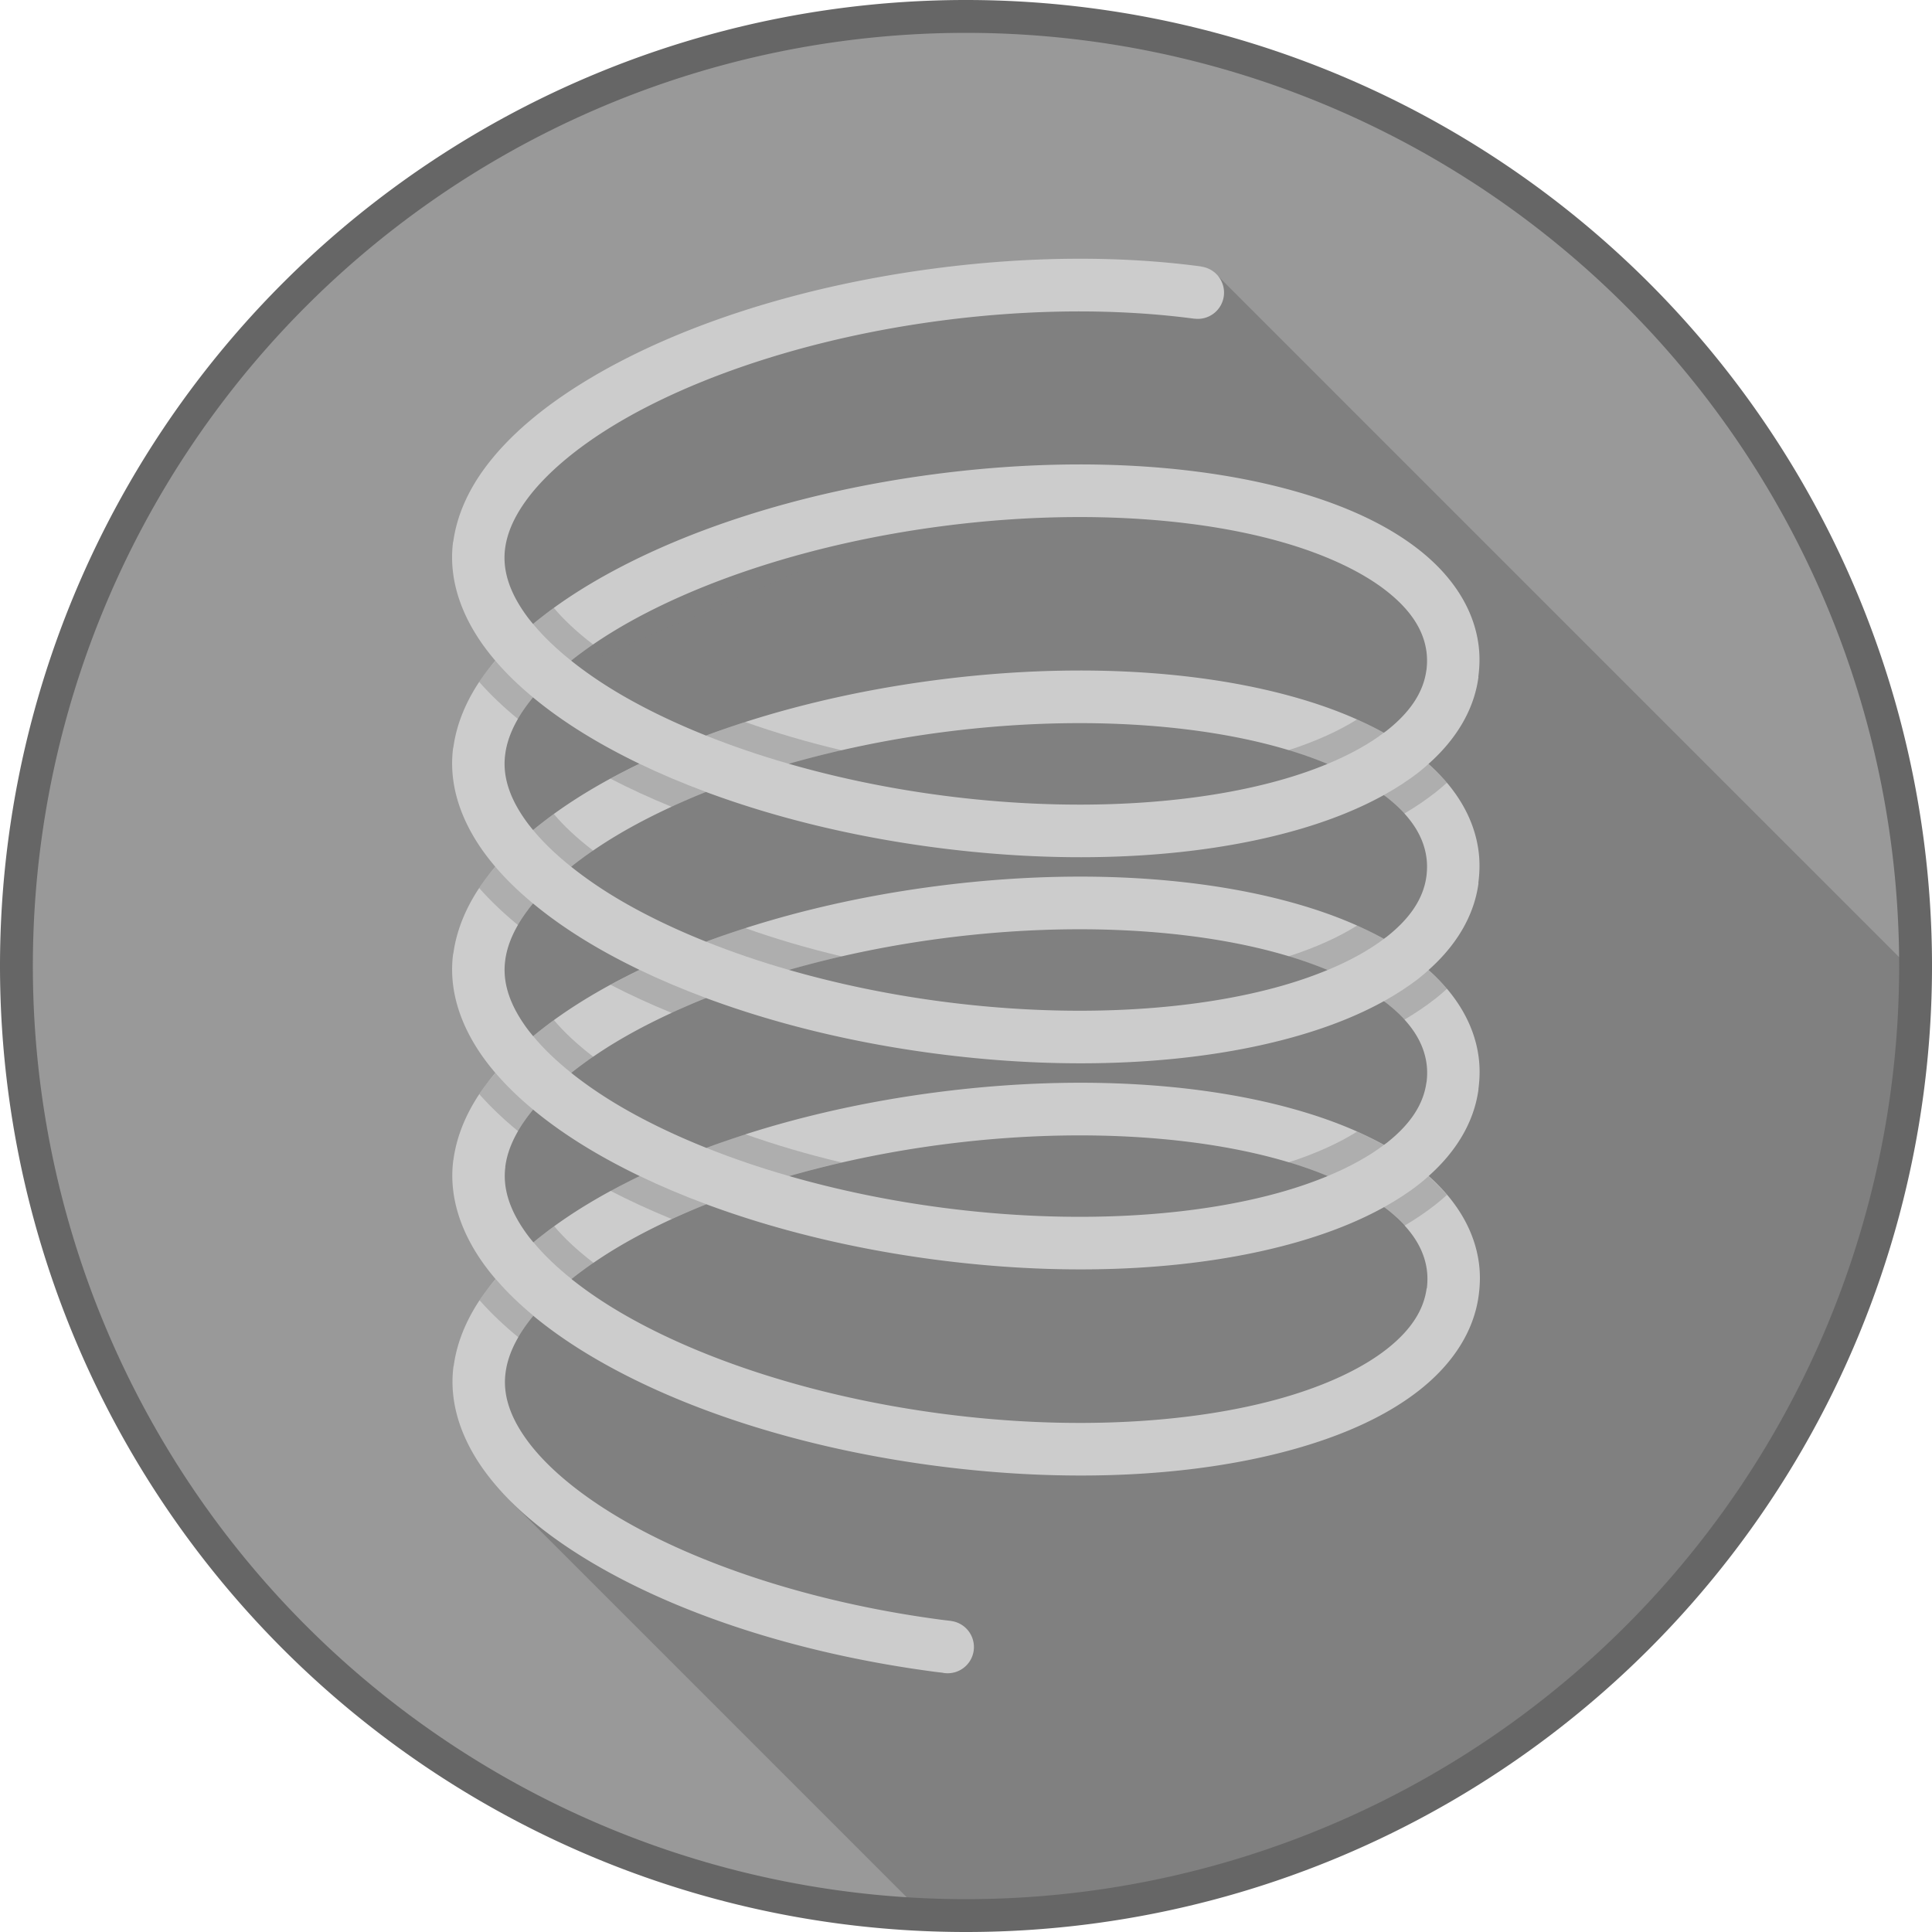 <?xml version="1.0" encoding="UTF-8" standalone="no"?>
<svg
   xmlns:dc="http://purl.org/dc/elements/1.1/"
   xmlns:cc="http://creativecommons.org/ns#"
   xmlns:rdf="http://www.w3.org/1999/02/22-rdf-syntax-ns#"
   xmlns:svg="http://www.w3.org/2000/svg"
   xmlns="http://www.w3.org/2000/svg"
   xmlns:sodipodi="http://sodipodi.sourceforge.net/DTD/sodipodi-0.dtd"
   xmlns:inkscape="http://www.inkscape.org/namespaces/inkscape"
   height="797.769"
   id="svg8"
   version="1.1"
   viewBox="0 0 211.076 211.076"
   width="797.769"
   sodipodi:docname="type-steel.svg"
   inkscape:version="0.92.2 5c3e80d, 2017-08-06">
  <sodipodi:namedview
     pagecolor="#ffffff"
     bordercolor="#666666"
     borderopacity="1"
     objecttolerance="10"
     gridtolerance="10"
     guidetolerance="10"
     inkscape:pageopacity="0"
     inkscape:pageshadow="2"
     inkscape:window-width="640"
     inkscape:window-height="480"
     id="namedview21"
     showgrid="false"
     fit-margin-top="0"
     fit-margin-left="0"
     fit-margin-right="0"
     fit-margin-bottom="0"
     inkscape:zoom="0.236"
     inkscape:cx="415.22338"
     inkscape:cy="384.11061"
     inkscape:window-x="0"
     inkscape:window-y="0"
     inkscape:window-maximized="0"
     inkscape:current-layer="svg8" />
  <defs
     id="defs2" />
  <g
     id="layer1"
     transform="translate(-22.43,-55.261)">
    <g
       id="g7075"
       transform="translate(42.106,42.808)">
      <path
         style="opacity:1;fill:#999999;fill-opacity:1;stroke:#333333;stroke-width:0;stroke-linecap:butt;stroke-linejoin:miter;stroke-miterlimit:4;stroke-dasharray:none;stroke-dashoffset:0;stroke-opacity:1"
         d="M 189.606,117.991 A 103.743,103.743 0 0 1 85.863,221.734 103.743,103.743 0 0 1 -17.881,117.991 103.743,103.743 0 0 1 85.863,14.248 103.743,103.743 0 0 1 189.606,117.991 Z"
         id="path1419"
         inkscape:connector-curvature="0" />
      <path
         style="fill:#808080;fill-opacity:1;stroke:none;stroke-width:0.265px;stroke-linecap:butt;stroke-linejoin:miter;stroke-opacity:1"
         d="m 113.479,42.694 -23.411,0.721 -28.999,5.778 -22.408,12.979 -6.287,10.748 6.186,10.949 -6.186,10.952 5.881,11.355 -5.781,12.269 5.476,11.053 -5.171,11.458 5.373,11.559 -5.171,9.836 3.229,14.209 44.936,44.936 a 103.743,103.743 0 0 0 4.716,0.235 A 103.743,103.743 0 0 0 189.565,118.781 Z"
         id="path2543"
         inkscape:connector-curvature="0" />
      <path
         style="opacity:1;fill:#666666;fill-opacity:1;stroke:#333333;stroke-width:0;stroke-linecap:butt;stroke-linejoin:miter;stroke-miterlimit:4;stroke-dasharray:none;stroke-dashoffset:0;stroke-opacity:1"
         d="M 85.863,12.453 A 105.538,105.538 0 0 0 -19.676,117.991 105.538,105.538 0 0 0 85.863,223.529 105.538,105.538 0 0 0 191.401,117.991 105.538,105.538 0 0 0 85.863,12.453 Z m 0,3.59 A 101.948,101.948 0 0 1 187.811,117.991 101.948,101.948 0 0 1 85.863,219.94 101.948,101.948 0 0 1 -16.086,117.991 101.948,101.948 0 0 1 85.863,16.043 Z"
         id="path1421"
         inkscape:connector-curvature="0" />
      <path
         style="fill:#808080;stroke:none;stroke-width:0.265px;stroke-linecap:butt;stroke-linejoin:miter;stroke-opacity:1"
         d="M 32.782,89.759 87.973,144.949 86.004,66.953 Z"
         id="path1491"
         inkscape:connector-curvature="0" />
      <path
         style="color:#000000;font-style:normal;font-variant:normal;font-weight:normal;font-stretch:normal;font-size:medium;line-height:normal;font-family:sans-serif;font-variant-ligatures:normal;font-variant-position:normal;font-variant-caps:normal;font-variant-numeric:normal;font-variant-alternates:normal;font-feature-settings:normal;text-indent:0;text-align:start;text-decoration:none;text-decoration-line:none;text-decoration-style:solid;text-decoration-color:#000000;letter-spacing:normal;word-spacing:normal;text-transform:none;writing-mode:lr-tb;direction:ltr;text-orientation:mixed;dominant-baseline:auto;baseline-shift:baseline;text-anchor:start;white-space:normal;shape-padding:0;clip-rule:nonzero;display:inline;overflow:visible;visibility:visible;opacity:1;isolation:auto;mix-blend-mode:normal;color-interpolation:sRGB;color-interpolation-filters:linearRGB;solid-color:#000000;solid-opacity:1;vector-effect:none;fill:#cccccc;fill-opacity:1;fill-rule:nonzero;stroke:none;stroke-width:1.323;stroke-linecap:round;stroke-linejoin:round;stroke-miterlimit:4;stroke-dasharray:none;stroke-dashoffset:0;stroke-opacity:1;color-rendering:auto;image-rendering:auto;shape-rendering:auto;text-rendering:auto;enable-background:accumulate"
         d="m 111.163,41.51 -6e-4,0.004 c -8.602,-1.113 -18.421,-1.084 -28.746,0.272 -15.018,1.972 -28.288,6.382 -37.817,12.115 -4.765,2.866 -8.612,6.062 -11.25,9.607 -1.87,2.513 -3.116,5.271 -3.503,8.117 l -0.018,-0.002 c -0.539,4.081 0.89,8.108 3.527,11.654 0.341,0.458 0.704,0.91 1.084,1.357 -0.378,0.444 -0.739,0.892 -1.077,1.347 -1.88,2.526 -3.132,5.299 -3.511,8.161 l -0.018,-0.002 c -0.539,4.081 0.89,8.108 3.526,11.654 0.34,0.458 0.703,0.908 1.082,1.354 -0.379,0.444 -0.74,0.893 -1.08,1.349 -1.881,2.527 -3.132,5.299 -3.511,8.161 l -0.018,-0.002 c -0.539,4.081 0.89,8.108 3.526,11.654 0.342,0.46 0.706,0.913 1.088,1.362 -0.377,0.442 -0.737,0.889 -1.074,1.343 -1.881,2.527 -3.132,5.299 -3.511,8.161 l -0.009,-0.001 c -0.539,4.081 0.89,8.108 3.526,11.654 0.343,0.462 0.71,0.917 1.094,1.367 -0.375,0.441 -0.733,0.887 -1.069,1.339 -1.881,2.527 -3.132,5.299 -3.511,8.161 l -0.018,-0.002 c -0.539,4.081 0.89,8.108 3.526,11.654 2.636,3.546 6.482,6.746 11.244,9.615 9.526,5.739 22.793,10.156 37.81,12.138 0.281,0.037 0.559,0.068 0.839,0.101 a 2.868,2.868 45 0 0 0.192,0.035 2.868,2.868 45 0 0 3.218,-2.468 2.868,2.868 45 0 0 -2.468,-3.218 l 0.014,-0.005 c -0.349,-0.043 -0.695,-0.08 -1.046,-0.126 -14.347,-1.893 -26.986,-6.182 -35.597,-11.369 -4.305,-2.594 -7.592,-5.409 -9.605,-8.118 -2.013,-2.708 -2.75,-5.171 -2.445,-7.489 0.217,-1.726 0.999,-3.537 2.445,-5.481 0.185,-0.249 0.392,-0.498 0.598,-0.748 1.791,1.482 3.802,2.893 6.021,4.23 9.526,5.739 22.793,10.156 37.81,12.138 15.017,1.982 28.967,1.156 39.655,-1.915 5.344,-1.536 9.888,-3.628 13.354,-6.369 3.466,-2.741 5.9,-6.259 6.438,-10.339 0.153,-1.151 0.18,-2.316 0.026,-3.486 -0.486,-3.697 -2.537,-6.923 -5.492,-9.539 2.93,-2.606 4.96,-5.818 5.445,-9.494 l -0.011,-0.001 c 0.153,-1.151 0.18,-2.316 0.026,-3.486 -0.485,-3.69 -2.527,-6.912 -5.473,-9.525 2.936,-2.608 4.972,-5.823 5.458,-9.504 l -0.022,-0.003 c 0.153,-1.151 0.18,-2.316 0.026,-3.486 -0.484,-3.688 -2.526,-6.91 -5.469,-9.522 2.937,-2.608 4.974,-5.824 5.46,-9.506 l -0.018,-0.002 c 0.153,-1.151 0.18,-2.316 0.026,-3.486 -0.536,-4.081 -2.968,-7.6 -6.432,-10.343 -3.464,-2.743 -8.007,-4.84 -13.351,-6.379 -3.34,-0.962 -6.997,-1.703 -10.906,-2.21 -8.602,-1.113 -18.421,-1.086 -28.746,0.27 -15.018,1.972 -28.288,6.382 -37.817,12.115 -2.231,1.342 -4.25,2.762 -6.048,4.251 -0.209,-0.254 -0.42,-0.508 -0.607,-0.76 -2.013,-2.708 -2.75,-5.171 -2.445,-7.489 0.226,-1.713 1.003,-3.51 2.437,-5.437 2.015,-2.707 5.303,-5.529 9.61,-8.12 8.614,-5.182 21.255,-9.454 35.604,-11.338 10.015,-1.315 19.523,-1.288 27.64,-0.208 l 0.01,-0.006 a 2.868,2.868 45 0 0 0.002,3e-4 2.868,2.868 45 0 0 3.218,-2.468 2.868,2.868 45 0 0 -2.468,-3.218 l 3e-4,-0.002 0.013,-0.008 c -0.139,-0.019 -0.275,-0.041 -0.415,-0.059 z m -0.711,28.178 c 3.653,0.469 7.029,1.153 10.048,2.022 4.83,1.391 8.726,3.268 11.372,5.363 2.645,2.095 3.996,4.277 4.3,6.595 0.085,0.65 0.079,1.313 -0.005,1.988 l -0.005,-6.01e-4 c -0.306,2.318 -1.657,4.505 -4.304,6.598 -0.11,0.087 -0.234,0.171 -0.348,0.257 -2.746,-1.523 -5.909,-2.784 -9.429,-3.798 -3.34,-0.962 -6.997,-1.703 -10.906,-2.21 -8.602,-1.113 -18.421,-1.086 -28.746,0.27 -9.119,1.198 -17.586,3.297 -24.97,6.043 -3.688,-1.476 -7.022,-3.104 -9.898,-4.836 -1.798,-1.083 -3.407,-2.206 -4.831,-3.343 1.427,-1.14 3.04,-2.265 4.842,-3.35 8.614,-5.182 21.255,-9.454 35.604,-11.338 9.865,-1.296 19.24,-1.293 27.276,-0.26 z m 3.3e-4,22.516 c 3.653,0.469 7.029,1.153 10.048,2.022 1.746,0.503 3.364,1.072 4.851,1.689 -1.491,0.617 -3.116,1.185 -4.867,1.688 -9.662,2.776 -22.978,3.639 -37.325,1.745 -5.893,-0.778 -11.49,-1.964 -16.646,-3.447 5.161,-1.479 10.765,-2.662 16.664,-3.437 9.865,-1.296 19.24,-1.293 27.276,-0.26 z m 21.053,7.113 c 0.12,0.091 0.251,0.181 0.366,0.272 2.645,2.095 3.996,4.277 4.3,6.595 0.085,0.65 0.079,1.313 -0.005,1.988 -0.306,2.318 -1.657,4.505 -4.304,6.598 -0.109,0.086 -0.234,0.169 -0.348,0.255 -2.744,-1.521 -5.906,-2.782 -9.423,-3.795 -3.34,-0.962 -6.997,-1.703 -10.906,-2.21 -8.602,-1.113 -18.421,-1.086 -28.746,0.27 -9.119,1.198 -17.586,3.299 -24.97,6.045 -3.69,-1.477 -7.027,-3.106 -9.904,-4.839 -1.799,-1.084 -3.409,-2.208 -4.833,-3.345 1.426,-1.14 3.038,-2.264 4.84,-3.348 2.874,-1.729 6.205,-3.353 9.889,-4.824 7.378,2.746 15.837,4.849 24.947,6.052 15.017,1.982 28.967,1.156 39.655,-1.915 3.526,-1.013 6.692,-2.274 9.442,-3.798 z M 38.566,88.652 c 1.794,1.485 3.809,2.901 6.033,4.24 1.739,1.048 3.607,2.051 5.583,3.004 -1.972,0.95 -3.835,1.948 -5.57,2.992 -2.23,1.342 -4.25,2.76 -6.048,4.248 -0.208,-0.253 -0.416,-0.507 -0.603,-0.758 -2.013,-2.708 -2.75,-5.171 -2.445,-7.489 0.217,-1.726 0.999,-3.538 2.445,-5.481 0.187,-0.251 0.395,-0.504 0.604,-0.757 z m 71.899,26.072 c 3.653,0.469 7.027,1.15 10.046,2.02 1.743,0.502 3.362,1.07 4.847,1.686 -1.492,0.618 -3.117,1.186 -4.869,1.69 -9.662,2.776 -22.978,3.639 -37.325,1.745 -5.89,-0.777 -11.484,-1.964 -16.637,-3.445 5.161,-1.479 10.763,-2.663 16.662,-3.437 9.865,-1.296 19.242,-1.291 27.278,-0.258 z m 21.047,7.11 c 0.122,0.092 0.254,0.18 0.371,0.273 2.645,2.095 3.996,4.277 4.3,6.595 0.085,0.65 0.079,1.313 -0.005,1.988 l -0.011,-10e-4 c -0.306,2.318 -1.657,4.505 -4.304,6.598 -0.106,0.084 -0.226,0.164 -0.335,0.247 -2.739,-1.516 -5.896,-2.773 -9.404,-3.784 -3.34,-0.962 -6.997,-1.703 -10.906,-2.21 -8.602,-1.113 -18.421,-1.086 -28.746,0.27 -9.124,1.198 -17.596,3.302 -24.982,6.05 -3.698,-1.479 -7.041,-3.112 -9.923,-4.849 -1.796,-1.082 -3.403,-2.202 -4.825,-3.337 1.427,-1.141 3.04,-2.269 4.843,-3.354 2.874,-1.729 6.205,-3.353 9.889,-4.824 7.376,2.745 15.832,4.849 24.94,6.051 15.017,1.982 28.967,1.156 39.655,-1.915 3.526,-1.013 6.694,-2.274 9.444,-3.798 z M 38.569,111.166 c 1.795,1.486 3.81,2.903 6.035,4.243 1.741,1.049 3.61,2.051 5.588,3.004 -1.971,0.949 -3.833,1.948 -5.568,2.992 -2.232,1.343 -4.253,2.762 -6.053,4.252 -0.21,-0.255 -0.421,-0.51 -0.609,-0.763 -2.013,-2.708 -2.75,-5.171 -2.445,-7.489 0.217,-1.726 0.999,-3.537 2.445,-5.481 0.187,-0.252 0.397,-0.505 0.606,-0.758 z m 71.928,26.078 c 3.653,0.469 7.027,1.15 10.046,2.02 1.735,0.5 3.346,1.066 4.825,1.679 -1.494,0.619 -3.123,1.188 -4.879,1.693 -9.662,2.776 -22.978,3.639 -37.325,1.745 -5.882,-0.776 -11.468,-1.96 -16.616,-3.438 5.163,-1.48 10.769,-2.665 16.672,-3.441 9.864,-1.296 19.242,-1.291 27.278,-0.258 z m 21.03,7.096 c 0.127,0.096 0.265,0.189 0.387,0.286 2.645,2.095 3.996,4.277 4.3,6.595 0.085,0.65 0.079,1.313 -0.005,1.988 l -0.022,-0.003 c -0.306,2.318 -1.657,4.505 -4.304,6.598 -2.647,2.093 -6.544,3.961 -11.375,5.349 -9.661,2.776 -22.978,3.639 -37.325,1.745 -14.347,-1.893 -26.986,-6.182 -35.597,-11.369 -1.793,-1.08 -3.398,-2.199 -4.819,-3.332 1.429,-1.142 3.042,-2.272 4.848,-3.358 2.871,-1.727 6.199,-3.348 9.879,-4.818 7.371,2.741 15.82,4.84 24.919,6.041 15.017,1.982 28.967,1.156 39.655,-1.915 3.533,-1.015 6.706,-2.279 9.459,-3.807 z M 38.577,133.69 c 1.793,1.483 3.805,2.897 6.027,4.235 1.746,1.052 3.621,2.059 5.607,3.016 -1.966,0.947 -3.824,1.943 -5.556,2.984 -2.235,1.344 -4.257,2.766 -6.058,4.258 -0.212,-0.257 -0.425,-0.515 -0.615,-0.77 -2.013,-2.708 -2.75,-5.171 -2.445,-7.489 l -0.009,-0.001 c 0.217,-1.726 0.999,-3.537 2.445,-5.481 0.186,-0.25 0.395,-0.5 0.603,-0.752 z"
         id="path2272"
         inkscape:connector-curvature="0" />
      <path
         style="color:#000000;font-style:normal;font-variant:normal;font-weight:normal;font-stretch:normal;font-size:medium;line-height:normal;font-family:sans-serif;font-variant-ligatures:normal;font-variant-position:normal;font-variant-caps:normal;font-variant-numeric:normal;font-variant-alternates:normal;font-feature-settings:normal;text-indent:0;text-align:start;text-decoration:none;text-decoration-line:none;text-decoration-style:solid;text-decoration-color:#000000;letter-spacing:normal;word-spacing:normal;text-transform:none;writing-mode:lr-tb;direction:ltr;text-orientation:mixed;dominant-baseline:auto;baseline-shift:baseline;text-anchor:start;white-space:normal;shape-padding:0;clip-rule:nonzero;display:inline;overflow:visible;visibility:visible;opacity:0.15;isolation:auto;mix-blend-mode:normal;color-interpolation:sRGB;color-interpolation-filters:linearRGB;solid-color:#000000;solid-opacity:1;vector-effect:none;fill:#000000;fill-opacity:1;fill-rule:nonzero;stroke:none;stroke-width:1.323;stroke-linecap:round;stroke-linejoin:round;stroke-miterlimit:4;stroke-dasharray:none;stroke-dashoffset:0;stroke-opacity:1;color-rendering:auto;image-rendering:auto;shape-rendering:auto;text-rendering:auto;enable-background:accumulate"
         d="m 40.832,78.867 c -0.793,0.573 -1.547,1.159 -2.268,1.755 1.101,1.335 2.502,2.687 4.172,4.02 0.748,-0.597 1.538,-1.19 2.39,-1.775 -1.787,-1.366 -3.231,-2.728 -4.295,-4 z m -6.379,5.782 c -0.375,0.44 -0.755,0.88 -1.091,1.332 -0.239,0.321 -0.467,0.648 -0.685,0.976 1.258,1.421 2.676,2.767 4.239,4.047 0.302,-0.523 0.643,-1.052 1.047,-1.595 0.183,-0.246 0.416,-0.495 0.62,-0.743 -1.553,-1.284 -2.94,-2.621 -4.13,-4.016 z"
         id="path2288"
         inkscape:connector-curvature="0" />
      <path
         style="color:#000000;font-style:normal;font-variant:normal;font-weight:normal;font-stretch:normal;font-size:medium;line-height:normal;font-family:sans-serif;font-variant-ligatures:normal;font-variant-position:normal;font-variant-caps:normal;font-variant-numeric:normal;font-variant-alternates:normal;font-feature-settings:normal;text-indent:0;text-align:start;text-decoration:none;text-decoration-line:none;text-decoration-style:solid;text-decoration-color:#000000;letter-spacing:normal;word-spacing:normal;text-transform:none;writing-mode:lr-tb;direction:ltr;text-orientation:mixed;dominant-baseline:auto;baseline-shift:baseline;text-anchor:start;white-space:normal;shape-padding:0;clip-rule:nonzero;display:inline;overflow:visible;visibility:visible;opacity:0.15;isolation:auto;mix-blend-mode:normal;color-interpolation:sRGB;color-interpolation-filters:linearRGB;solid-color:#000000;solid-opacity:1;vector-effect:none;fill:#000000;fill-opacity:1;fill-rule:nonzero;stroke:none;stroke-width:1.323;stroke-linecap:round;stroke-linejoin:round;stroke-miterlimit:4;stroke-dasharray:none;stroke-dashoffset:0;stroke-opacity:1;color-rendering:auto;image-rendering:auto;shape-rendering:auto;text-rendering:auto;enable-background:accumulate"
         d="m 61.741,91.335 c -1.464,0.469 -2.885,0.966 -4.275,1.483 2.82,1.129 5.851,2.166 9.057,3.087 1.861,-0.534 3.773,-1.033 5.744,-1.484 -3.733,-0.883 -7.253,-1.925 -10.526,-3.086 z m -11.545,4.567 c -1.092,0.526 -2.157,1.065 -3.179,1.621 2.104,1.089 4.337,2.115 6.682,3.074 1.209,-0.557 2.472,-1.094 3.775,-1.615 -2.562,-0.953 -4.997,-1.981 -7.277,-3.08 z"
         id="path2448"
         inkscape:connector-curvature="0" />
      <path
         style="color:#000000;font-style:normal;font-variant:normal;font-weight:normal;font-stretch:normal;font-size:medium;line-height:normal;font-family:sans-serif;font-variant-ligatures:normal;font-variant-position:normal;font-variant-caps:normal;font-variant-numeric:normal;font-variant-alternates:normal;font-feature-settings:normal;text-indent:0;text-align:start;text-decoration:none;text-decoration-line:none;text-decoration-style:solid;text-decoration-color:#000000;letter-spacing:normal;word-spacing:normal;text-transform:none;writing-mode:lr-tb;direction:ltr;text-orientation:mixed;dominant-baseline:auto;baseline-shift:baseline;text-anchor:start;white-space:normal;shape-padding:0;clip-rule:nonzero;display:inline;overflow:visible;visibility:visible;opacity:0.15;isolation:auto;mix-blend-mode:normal;color-interpolation:sRGB;color-interpolation-filters:linearRGB;solid-color:#000000;solid-opacity:1;vector-effect:none;fill:#000000;fill-opacity:1;fill-rule:nonzero;stroke:none;stroke-width:1.323;stroke-linecap:round;stroke-linejoin:round;stroke-miterlimit:4;stroke-dasharray:none;stroke-dashoffset:0;stroke-opacity:1;color-rendering:auto;image-rendering:auto;shape-rendering:auto;text-rendering:auto;enable-background:accumulate"
         d="m 128.575,91.057 c -1.914,1.212 -4.443,2.38 -7.471,3.355 1.513,0.456 2.921,0.965 4.233,1.508 2.452,-1.014 4.522,-2.166 6.162,-3.402 -0.932,-0.514 -1.899,-1.006 -2.924,-1.462 z m 7.808,4.868 c -0.314,0.279 -0.631,0.557 -0.965,0.822 -1.18,0.933 -2.494,1.785 -3.912,2.571 0.121,0.091 0.251,0.18 0.366,0.272 0.726,0.575 1.344,1.158 1.88,1.746 1.22,-0.722 2.374,-1.497 3.444,-2.343 0.414,-0.328 0.813,-0.674 1.204,-1.025 -0.607,-0.719 -1.294,-1.394 -2.018,-2.043 z"
         id="path2444"
         inkscape:connector-curvature="0" />
      <path
         style="color:#000000;font-style:normal;font-variant:normal;font-weight:normal;font-stretch:normal;font-size:medium;line-height:normal;font-family:sans-serif;font-variant-ligatures:normal;font-variant-position:normal;font-variant-caps:normal;font-variant-numeric:normal;font-variant-alternates:normal;font-feature-settings:normal;text-indent:0;text-align:start;text-decoration:none;text-decoration-line:none;text-decoration-style:solid;text-decoration-color:#000000;letter-spacing:normal;word-spacing:normal;text-transform:none;writing-mode:lr-tb;direction:ltr;text-orientation:mixed;dominant-baseline:auto;baseline-shift:baseline;text-anchor:start;white-space:normal;shape-padding:0;clip-rule:nonzero;display:inline;overflow:visible;visibility:visible;opacity:0.15;isolation:auto;mix-blend-mode:normal;color-interpolation:sRGB;color-interpolation-filters:linearRGB;solid-color:#000000;solid-opacity:1;vector-effect:none;fill:#000000;fill-opacity:1;fill-rule:nonzero;stroke:none;stroke-width:1.323;stroke-linecap:round;stroke-linejoin:round;stroke-miterlimit:4;stroke-dasharray:none;stroke-dashoffset:0;stroke-opacity:1;color-rendering:auto;image-rendering:auto;shape-rendering:auto;text-rendering:auto;enable-background:accumulate"
         d="m 40.833,101.384 c -0.793,0.573 -1.547,1.159 -2.268,1.755 1.101,1.335 2.502,2.687 4.172,4.02 0.748,-0.597 1.538,-1.19 2.39,-1.775 -1.787,-1.366 -3.231,-2.728 -4.295,-4 z m -6.379,5.782 c -0.375,0.44 -0.755,0.88 -1.091,1.332 -0.239,0.321 -0.467,0.648 -0.685,0.976 1.258,1.421 2.676,2.767 4.239,4.047 0.302,-0.523 0.643,-1.052 1.047,-1.595 0.183,-0.247 0.416,-0.495 0.62,-0.743 -1.553,-1.284 -2.94,-2.621 -4.13,-4.016 z"
         id="path2409"
         inkscape:connector-curvature="0" />
      <path
         style="color:#000000;font-style:normal;font-variant:normal;font-weight:normal;font-stretch:normal;font-size:medium;line-height:normal;font-family:sans-serif;font-variant-ligatures:normal;font-variant-position:normal;font-variant-caps:normal;font-variant-numeric:normal;font-variant-alternates:normal;font-feature-settings:normal;text-indent:0;text-align:start;text-decoration:none;text-decoration-line:none;text-decoration-style:solid;text-decoration-color:#000000;letter-spacing:normal;word-spacing:normal;text-transform:none;writing-mode:lr-tb;direction:ltr;text-orientation:mixed;dominant-baseline:auto;baseline-shift:baseline;text-anchor:start;white-space:normal;shape-padding:0;clip-rule:nonzero;display:inline;overflow:visible;visibility:visible;opacity:0.15;isolation:auto;mix-blend-mode:normal;color-interpolation:sRGB;color-interpolation-filters:linearRGB;solid-color:#000000;solid-opacity:1;vector-effect:none;fill:#000000;fill-opacity:1;fill-rule:nonzero;stroke:none;stroke-width:1.323;stroke-linecap:round;stroke-linejoin:round;stroke-miterlimit:4;stroke-dasharray:none;stroke-dashoffset:0;stroke-opacity:1;color-rendering:auto;image-rendering:auto;shape-rendering:auto;text-rendering:auto;enable-background:accumulate"
         d="m 40.844,123.902 c -0.793,0.573 -1.547,1.159 -2.268,1.755 1.101,1.335 2.502,2.687 4.172,4.02 0.748,-0.597 1.538,-1.19 2.39,-1.775 -1.787,-1.366 -3.231,-2.728 -4.295,-4 z m -6.379,5.782 c -0.375,0.44 -0.755,0.88 -1.091,1.332 -0.239,0.321 -0.467,0.648 -0.685,0.976 1.258,1.421 2.676,2.767 4.239,4.047 0.302,-0.523 0.643,-1.052 1.047,-1.595 0.183,-0.247 0.416,-0.495 0.62,-0.743 -1.553,-1.284 -2.94,-2.621 -4.13,-4.016 z"
         id="path2416"
         inkscape:connector-curvature="0" />
      <path
         style="color:#000000;font-style:normal;font-variant:normal;font-weight:normal;font-stretch:normal;font-size:medium;line-height:normal;font-family:sans-serif;font-variant-ligatures:normal;font-variant-position:normal;font-variant-caps:normal;font-variant-numeric:normal;font-variant-alternates:normal;font-feature-settings:normal;text-indent:0;text-align:start;text-decoration:none;text-decoration-line:none;text-decoration-style:solid;text-decoration-color:#000000;letter-spacing:normal;word-spacing:normal;text-transform:none;writing-mode:lr-tb;direction:ltr;text-orientation:mixed;dominant-baseline:auto;baseline-shift:baseline;text-anchor:start;white-space:normal;shape-padding:0;clip-rule:nonzero;display:inline;overflow:visible;visibility:visible;opacity:0.15;isolation:auto;mix-blend-mode:normal;color-interpolation:sRGB;color-interpolation-filters:linearRGB;solid-color:#000000;solid-opacity:1;vector-effect:none;fill:#000000;fill-opacity:1;fill-rule:nonzero;stroke:none;stroke-width:1.323;stroke-linecap:round;stroke-linejoin:round;stroke-miterlimit:4;stroke-dasharray:none;stroke-dashoffset:0;stroke-opacity:1;color-rendering:auto;image-rendering:auto;shape-rendering:auto;text-rendering:auto;enable-background:accumulate"
         d="m 61.752,113.853 c -1.464,0.469 -2.885,0.966 -4.275,1.483 2.82,1.129 5.851,2.166 9.057,3.087 1.861,-0.534 3.773,-1.033 5.744,-1.484 -3.733,-0.882 -7.253,-1.925 -10.526,-3.086 z m -11.545,4.567 c -1.092,0.526 -2.157,1.065 -3.179,1.621 2.104,1.089 4.337,2.115 6.682,3.074 1.209,-0.557 2.472,-1.094 3.775,-1.615 -2.562,-0.953 -4.997,-1.981 -7.277,-3.08 z"
         id="path2455"
         inkscape:connector-curvature="0" />
      <path
         style="color:#000000;font-style:normal;font-variant:normal;font-weight:normal;font-stretch:normal;font-size:medium;line-height:normal;font-family:sans-serif;font-variant-ligatures:normal;font-variant-position:normal;font-variant-caps:normal;font-variant-numeric:normal;font-variant-alternates:normal;font-feature-settings:normal;text-indent:0;text-align:start;text-decoration:none;text-decoration-line:none;text-decoration-style:solid;text-decoration-color:#000000;letter-spacing:normal;word-spacing:normal;text-transform:none;writing-mode:lr-tb;direction:ltr;text-orientation:mixed;dominant-baseline:auto;baseline-shift:baseline;text-anchor:start;white-space:normal;shape-padding:0;clip-rule:nonzero;display:inline;overflow:visible;visibility:visible;opacity:0.15;isolation:auto;mix-blend-mode:normal;color-interpolation:sRGB;color-interpolation-filters:linearRGB;solid-color:#000000;solid-opacity:1;vector-effect:none;fill:#000000;fill-opacity:1;fill-rule:nonzero;stroke:none;stroke-width:1.323;stroke-linecap:round;stroke-linejoin:round;stroke-miterlimit:4;stroke-dasharray:none;stroke-dashoffset:0;stroke-opacity:1;color-rendering:auto;image-rendering:auto;shape-rendering:auto;text-rendering:auto;enable-background:accumulate"
         d="m 128.586,113.574 c -1.914,1.212 -4.443,2.38 -7.471,3.355 1.513,0.456 2.921,0.965 4.233,1.508 2.452,-1.014 4.522,-2.166 6.162,-3.402 -0.932,-0.514 -1.899,-1.006 -2.924,-1.462 z m 7.808,4.868 c -0.314,0.279 -0.631,0.557 -0.965,0.822 -1.18,0.933 -2.494,1.785 -3.912,2.571 0.121,0.091 0.251,0.18 0.366,0.272 0.726,0.575 1.344,1.158 1.88,1.746 1.22,-0.722 2.374,-1.497 3.444,-2.343 0.414,-0.328 0.813,-0.674 1.204,-1.025 -0.607,-0.719 -1.294,-1.394 -2.018,-2.043 z"
         id="path2451"
         inkscape:connector-curvature="0" />
      <path
         style="color:#000000;font-style:normal;font-variant:normal;font-weight:normal;font-stretch:normal;font-size:medium;line-height:normal;font-family:sans-serif;font-variant-ligatures:normal;font-variant-position:normal;font-variant-caps:normal;font-variant-numeric:normal;font-variant-alternates:normal;font-feature-settings:normal;text-indent:0;text-align:start;text-decoration:none;text-decoration-line:none;text-decoration-style:solid;text-decoration-color:#000000;letter-spacing:normal;word-spacing:normal;text-transform:none;writing-mode:lr-tb;direction:ltr;text-orientation:mixed;dominant-baseline:auto;baseline-shift:baseline;text-anchor:start;white-space:normal;shape-padding:0;clip-rule:nonzero;display:inline;overflow:visible;visibility:visible;opacity:0.15;isolation:auto;mix-blend-mode:normal;color-interpolation:sRGB;color-interpolation-filters:linearRGB;solid-color:#000000;solid-opacity:1;vector-effect:none;fill:#000000;fill-opacity:1;fill-rule:nonzero;stroke:none;stroke-width:1.323;stroke-linecap:round;stroke-linejoin:round;stroke-miterlimit:4;stroke-dasharray:none;stroke-dashoffset:0;stroke-opacity:1;color-rendering:auto;image-rendering:auto;shape-rendering:auto;text-rendering:auto;enable-background:accumulate"
         d="m 40.876,146.422 c -0.793,0.573 -1.547,1.159 -2.268,1.755 1.101,1.335 2.502,2.687 4.172,4.02 0.748,-0.597 1.538,-1.19 2.39,-1.775 -1.787,-1.366 -3.231,-2.728 -4.295,-4 z m -6.379,5.782 c -0.375,0.44 -0.755,0.88 -1.091,1.332 -0.239,0.321 -0.467,0.648 -0.685,0.976 1.258,1.421 2.676,2.767 4.239,4.047 0.302,-0.523 0.643,-1.052 1.047,-1.595 0.183,-0.247 0.416,-0.495 0.62,-0.743 -1.553,-1.284 -2.94,-2.621 -4.13,-4.016 z"
         id="path2423"
         inkscape:connector-curvature="0" />
      <path
         style="color:#000000;font-style:normal;font-variant:normal;font-weight:normal;font-stretch:normal;font-size:medium;line-height:normal;font-family:sans-serif;font-variant-ligatures:normal;font-variant-position:normal;font-variant-caps:normal;font-variant-numeric:normal;font-variant-alternates:normal;font-feature-settings:normal;text-indent:0;text-align:start;text-decoration:none;text-decoration-line:none;text-decoration-style:solid;text-decoration-color:#000000;letter-spacing:normal;word-spacing:normal;text-transform:none;writing-mode:lr-tb;direction:ltr;text-orientation:mixed;dominant-baseline:auto;baseline-shift:baseline;text-anchor:start;white-space:normal;shape-padding:0;clip-rule:nonzero;display:inline;overflow:visible;visibility:visible;opacity:0.15;isolation:auto;mix-blend-mode:normal;color-interpolation:sRGB;color-interpolation-filters:linearRGB;solid-color:#000000;solid-opacity:1;vector-effect:none;fill:#000000;fill-opacity:1;fill-rule:nonzero;stroke:none;stroke-width:1.323;stroke-linecap:round;stroke-linejoin:round;stroke-miterlimit:4;stroke-dasharray:none;stroke-dashoffset:0;stroke-opacity:1;color-rendering:auto;image-rendering:auto;shape-rendering:auto;text-rendering:auto;enable-background:accumulate"
         d="m 61.746,136.368 c -1.464,0.469 -2.885,0.966 -4.275,1.483 2.82,1.129 5.851,2.166 9.057,3.087 1.861,-0.534 3.773,-1.033 5.744,-1.484 -3.733,-0.882 -7.253,-1.925 -10.526,-3.086 z m -11.545,4.567 c -1.092,0.526 -2.157,1.065 -3.179,1.621 2.104,1.089 4.337,2.115 6.682,3.074 1.209,-0.557 2.472,-1.094 3.775,-1.615 -2.562,-0.953 -4.997,-1.981 -7.277,-3.08 z"
         id="path2462"
         inkscape:connector-curvature="0" />
      <path
         style="color:#000000;font-style:normal;font-variant:normal;font-weight:normal;font-stretch:normal;font-size:medium;line-height:normal;font-family:sans-serif;font-variant-ligatures:normal;font-variant-position:normal;font-variant-caps:normal;font-variant-numeric:normal;font-variant-alternates:normal;font-feature-settings:normal;text-indent:0;text-align:start;text-decoration:none;text-decoration-line:none;text-decoration-style:solid;text-decoration-color:#000000;letter-spacing:normal;word-spacing:normal;text-transform:none;writing-mode:lr-tb;direction:ltr;text-orientation:mixed;dominant-baseline:auto;baseline-shift:baseline;text-anchor:start;white-space:normal;shape-padding:0;clip-rule:nonzero;display:inline;overflow:visible;visibility:visible;opacity:0.15;isolation:auto;mix-blend-mode:normal;color-interpolation:sRGB;color-interpolation-filters:linearRGB;solid-color:#000000;solid-opacity:1;vector-effect:none;fill:#000000;fill-opacity:1;fill-rule:nonzero;stroke:none;stroke-width:1.323;stroke-linecap:round;stroke-linejoin:round;stroke-miterlimit:4;stroke-dasharray:none;stroke-dashoffset:0;stroke-opacity:1;color-rendering:auto;image-rendering:auto;shape-rendering:auto;text-rendering:auto;enable-background:accumulate"
         d="m 128.58,136.09 c -1.914,1.212 -4.443,2.38 -7.471,3.355 1.513,0.456 2.921,0.965 4.233,1.508 2.452,-1.014 4.522,-2.166 6.162,-3.402 -0.932,-0.514 -1.899,-1.006 -2.924,-1.462 z m 7.808,4.868 c -0.314,0.279 -0.631,0.557 -0.965,0.822 -1.18,0.933 -2.494,1.785 -3.912,2.571 0.121,0.091 0.251,0.18 0.366,0.272 0.726,0.575 1.344,1.158 1.88,1.747 1.22,-0.722 2.374,-1.497 3.444,-2.343 0.414,-0.328 0.813,-0.674 1.204,-1.025 -0.607,-0.719 -1.294,-1.394 -2.018,-2.043 z"
         id="path2458"
         inkscape:connector-curvature="0" />
    </g>
  </g>
</svg>
